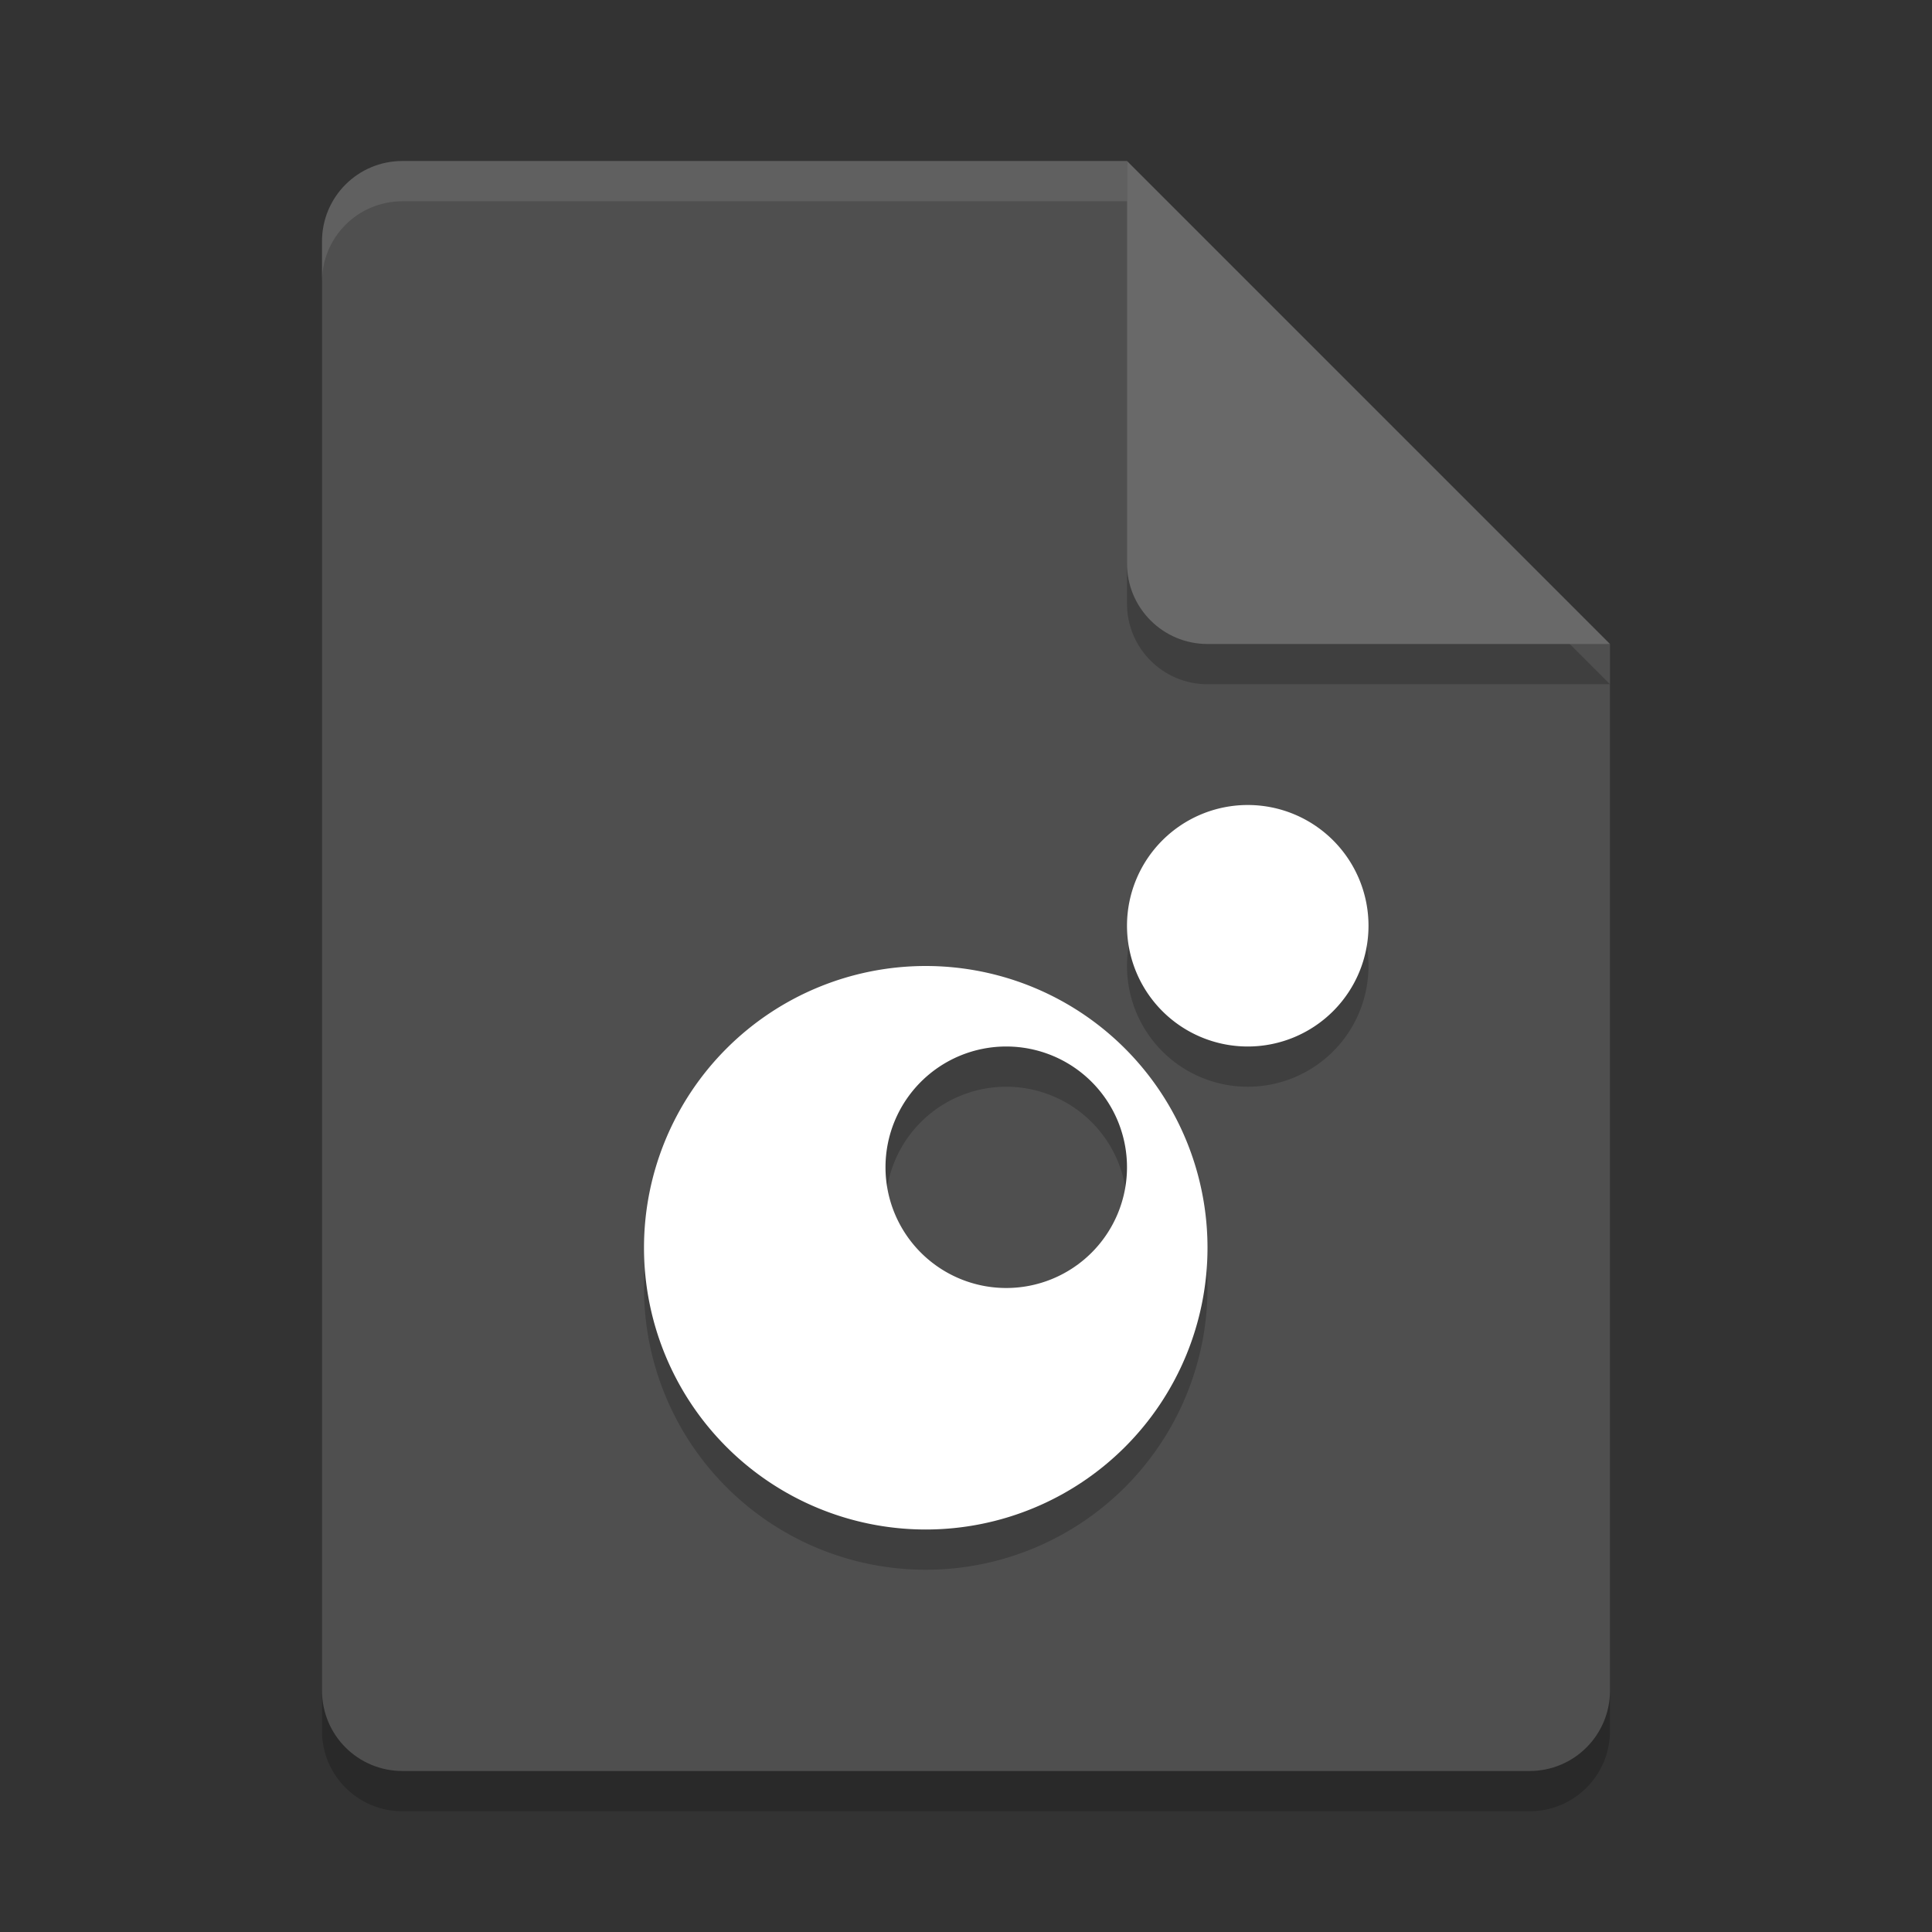 <svg xmlns="http://www.w3.org/2000/svg" width="24" height="24" version="1.1">
 <rect width="100%" height="100%" fill="#333333" stroke="none"/>
 <path style="opacity:0.2" d="m 5,2.5 c -0.554,0 -1,0.446 -1,1 v 18 c 0,0.554 0.446,1 1,1 h 14 c 0.554,0 1,-0.446 1,-1 V 8.5 L 14.5,8 14,2.5 Z"/>
 <path style="fill:#4f4f4f" d="M 5,2 C 4.446,2 4,2.446 4,3 V 21 C 4,21.554 4.446,22 5,22 H 19 C 19.554,22 20,21.554 20,21 V 8 L 14.5,7.5 14,2 Z"/>
 <path style="opacity:0.2" d="m 14,2.5 v 5 c 0,0.552 0.448,1 1,1 h 5 z"/>
 <path style="opacity:0.1;fill:#ffffff" d="M 5,2 C 4.446,2 4,2.446 4,3 V 3.5 C 4,2.946 4.446,2.5 5,2.5 H 14 V 2 Z"/>
 <path style="fill:#696969" d="M 14,2 V 7 C 14,7.553 14.448,8 15,8 H 20 Z"/>
 <path style="opacity:0.2" d="M 15.5,10.5 A 1.5,1.5 0 0 0 14,12 1.5,1.5 0 0 0 15.5,13.5 1.5,1.5 0 0 0 17,12 1.5,1.5 0 0 0 15.5,10.5 Z m -4,2 A 3.5,3.5 0 0 0 8,16 3.5,3.5 0 0 0 11.5,19.5 3.5,3.5 0 0 0 15,16 3.5,3.5 0 0 0 11.5,12.5 Z m 1,1 A 1.5,1.5 0 0 1 14,15 1.5,1.5 0 0 1 12.5,16.5 1.5,1.5 0 0 1 11,15 1.5,1.5 0 0 1 12.5,13.5 Z"/>
 <path style="fill:#ffffff" d="M 15.5 10 A 1.5 1.5 0 0 0 14 11.5 A 1.5 1.5 0 0 0 15.5 13 A 1.5 1.5 0 0 0 17 11.5 A 1.5 1.5 0 0 0 15.5 10 z M 11.5 12 A 3.5 3.5 0 0 0 8 15.5 A 3.5 3.5 0 0 0 11.5 19 A 3.5 3.5 0 0 0 15 15.5 A 3.5 3.5 0 0 0 11.5 12 z M 12.5 13 A 1.5 1.5 0 0 1 14 14.5 A 1.5 1.5 0 0 1 12.5 16 A 1.5 1.5 0 0 1 11 14.5 A 1.5 1.5 0 0 1 12.5 13 z"/>
</svg>
